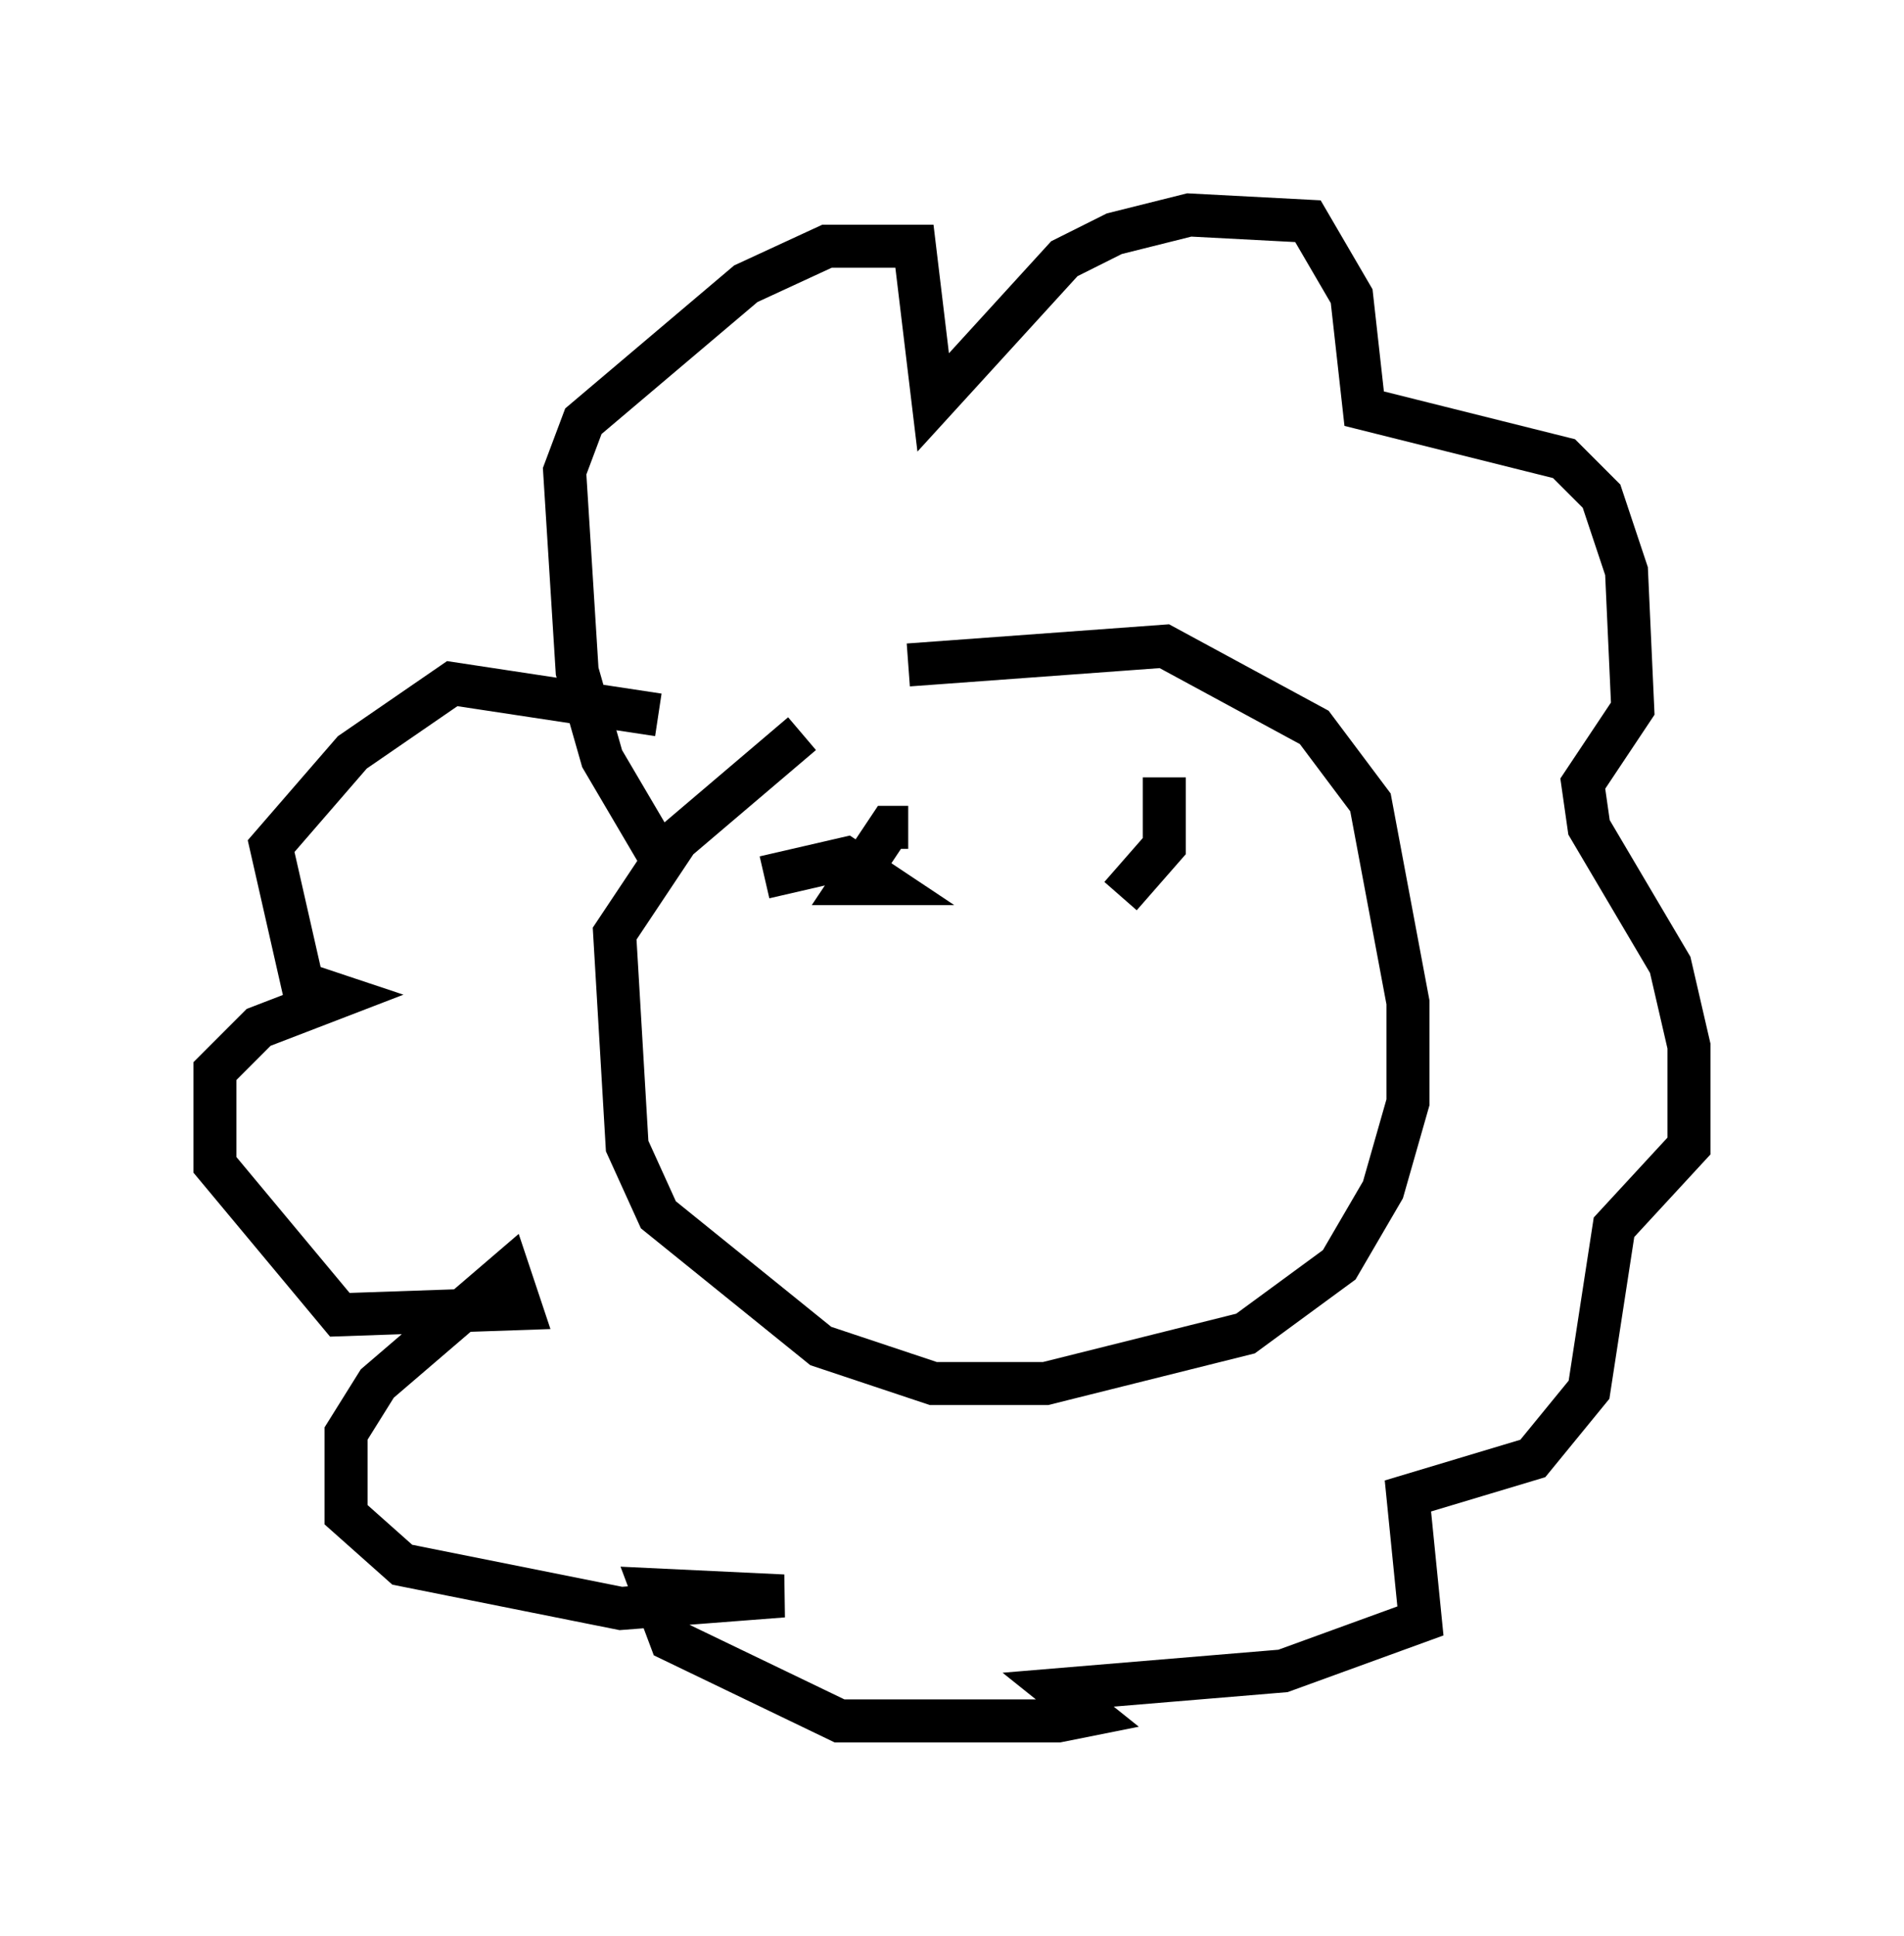 <?xml version="1.0" encoding="utf-8" ?>
<svg baseProfile="full" height="45.006" version="1.1" width="44.279" xmlns="http://www.w3.org/2000/svg" xmlns:ev="http://www.w3.org/2001/xml-events" xmlns:xlink="http://www.w3.org/1999/xlink"><defs /><rect fill="white" height="45.006" width="44.279" x="0" y="0" /><path d="M18.508, 17.056 m2.615, -1.598 l5.955, -0.436 3.486, 1.888 l1.307, 1.743 0.872, 4.648 l0.0, 2.324 -0.581, 2.034 l-1.017, 1.743 -2.179, 1.598 l-4.648, 1.162 -2.615, 0.0 l-2.615, -0.872 -3.777, -3.05 l-0.726, -1.598 -0.291, -4.939 l1.453, -2.179 2.905, -2.469 m-3.196, 3.05 l-1.453, -2.469 -0.581, -2.034 l-0.291, -4.648 0.436, -1.162 l3.777, -3.196 1.888, -0.872 l2.034, 0.0 0.436, 3.631 l3.05, -3.341 1.162, -0.581 l1.743, -0.436 2.76, 0.145 l1.017, 1.743 0.291, 2.615 l4.648, 1.162 0.872, 0.872 l0.581, 1.743 0.145, 3.196 l-1.162, 1.743 0.145, 1.017 l1.888, 3.196 0.436, 1.888 l0.0, 2.324 -1.743, 1.888 l-0.581, 3.777 -1.307, 1.598 l-2.905, 0.872 0.291, 2.905 l-3.196, 1.162 -5.229, 0.436 l0.726, 0.581 -0.726, 0.145 l-5.084, 0.0 -3.922, -1.888 l-0.436, -1.162 3.05, 0.145 l-3.777, 0.291 -5.084, -1.017 l-1.307, -1.162 0.0, -1.888 l0.726, -1.162 3.05, -2.615 l0.291, 0.872 -4.212, 0.145 l-2.905, -3.486 0.0, -2.179 l1.017, -1.017 1.888, -0.726 l-0.872, -0.291 -0.726, -3.196 l1.888, -2.179 2.324, -1.598 l4.793, 0.726 m2.469, 3.777 l1.888, -0.436 0.872, 0.581 l-0.726, 0.0 0.872, -1.307 l0.436, 0.0 m5.955, -1.162 l0.0, 1.598 -1.017, 1.162 " fill="none" stroke="black" stroke-width="1" /></svg>